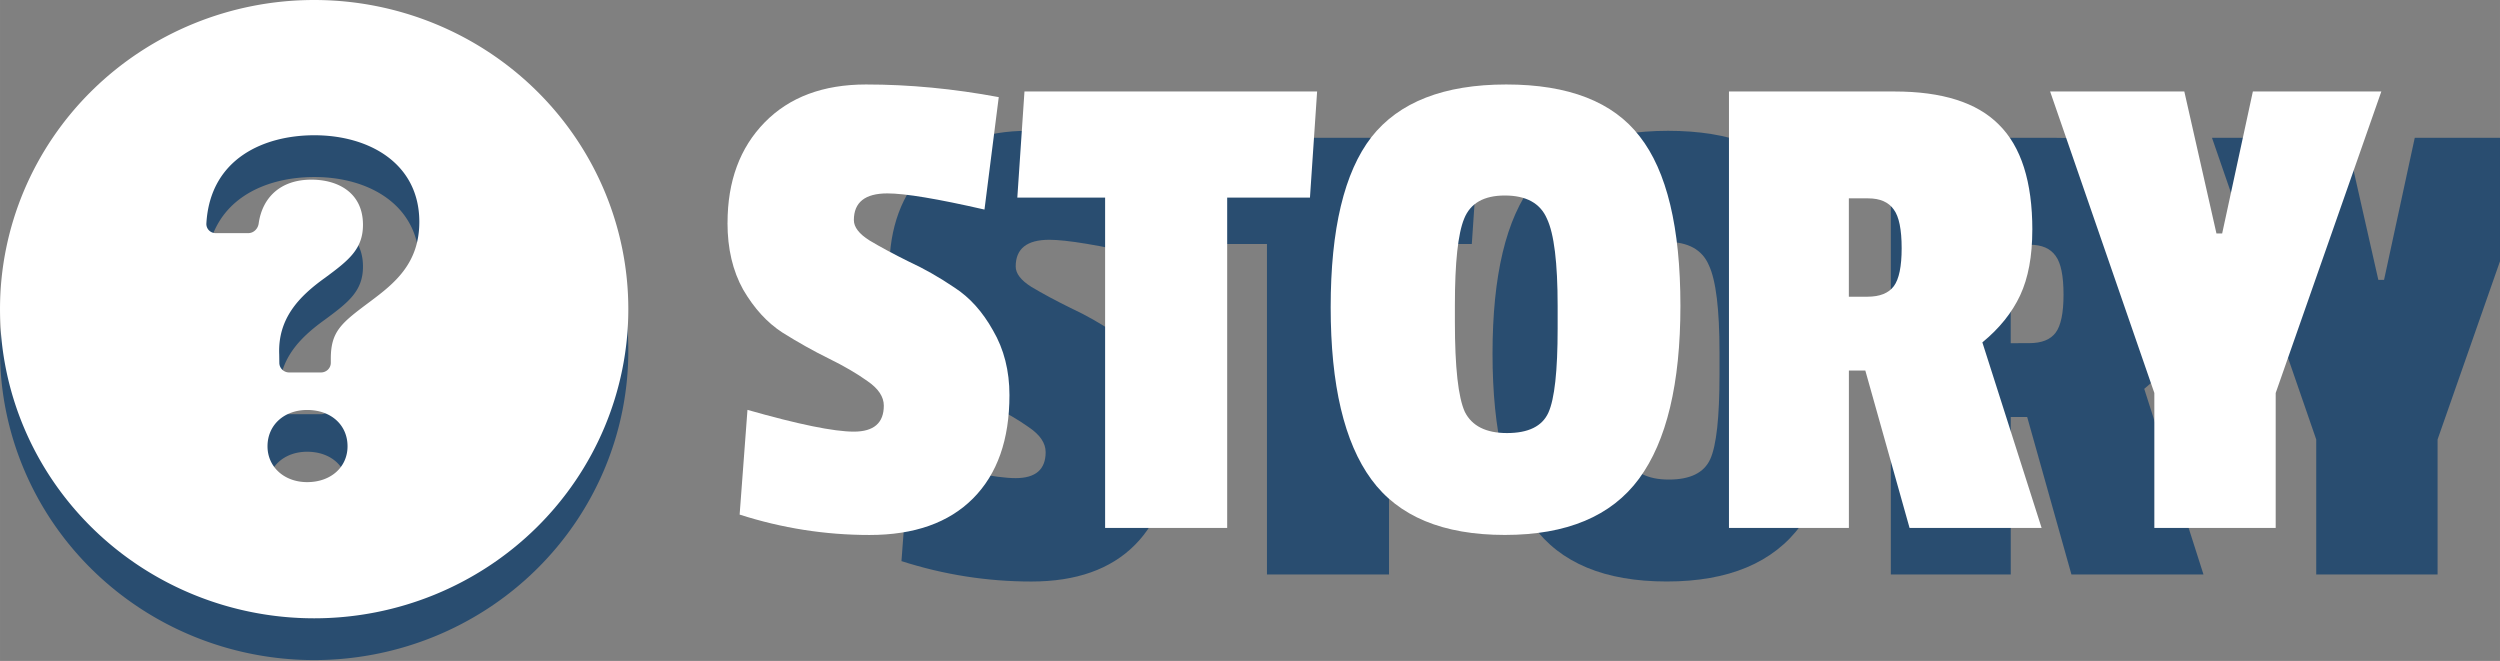 <?xml version="1.0" encoding="UTF-8" standalone="no"?>
<!-- Created with Inkscape (http://www.inkscape.org/) -->

<svg
   width="75.554"
   height="19.975"
   viewBox="0 0 19.99 5.285"
   version="1.1"
   id="svg1438"
   sodipodi:docname="story_icon.svg"
   inkscape:version="1.2 (dc2aedaf03, 2022-05-15)"
   xmlns:inkscape="http://www.inkscape.org/namespaces/inkscape"
   xmlns:sodipodi="http://sodipodi.sourceforge.net/DTD/sodipodi-0.dtd"
   xmlns="http://www.w3.org/2000/svg"
   xmlns:svg="http://www.w3.org/2000/svg">
  <rect x="0" y="0" width="19.99" height="5.285" fill="#808080" stroke="none"/>
  <sodipodi:namedview
     id="namedview1440"
     pagecolor="#505050"
     bordercolor="#eeeeee"
     borderopacity="1"
     inkscape:showpageshadow="0"
     inkscape:pageopacity="0"
     inkscape:pagecheckerboard="0"
     inkscape:deskcolor="#505050"
     inkscape:document-units="px"
     showgrid="false"
     inkscape:zoom="11.814509"
     inkscape:cx="36.819135"
     inkscape:cy="22.091481"
     inkscape:window-width="1920"
     inkscape:window-height="1017"
     inkscape:window-x="-8"
     inkscape:window-y="-8"
     inkscape:window-maximized="1"
     inkscape:current-layer="layer1" />
  <defs
     id="defs1435">
    <rect
       x="8992.984"
       y="678.823"
       width="168.291"
       height="59.397"
       id="rect93211" />
    <rect
       x="8992.984"
       y="678.823"
       width="168.291"
       height="59.397"
       id="rect101456" />
    <rect
       x="8992.984"
       y="678.823"
       width="168.291"
       height="59.397"
       id="rect93211-1" />
    <rect
       x="8992.984"
       y="678.823"
       width="168.291"
       height="59.397"
       id="rect101456-4" />
  </defs>
  <g
     inkscape:label="Layer 1"
     inkscape:groupmode="layer"
     id="layer1"
     transform="translate(6.761,0.197)">
    <g
       style="fill:#294d70;fill-opacity:1"
       id="g83604-7"
       transform="matrix(0.314,0,0,0.309,-6.761,0.137)">
      <path
         d="M 16,8 A 8,8 0 1 1 0,8 8,8 0 0 1 16,8 Z M 5.496,6.033 h 0.825 c 0.138,0 0.248,-0.113 0.266,-0.25 0.09,-0.656 0.54,-1.134 1.342,-1.134 0.686,0 1.314,0.343 1.314,1.168 0,0.635 -0.374,0.927 -0.965,1.371 C 7.605,7.677 7.072,8.248 7.11,9.175 l 0.003,0.217 a 0.25,0.25 0 0 0 0.25,0.246 h 0.811 a 0.25,0.25 0 0 0 0.25,-0.25 V 9.283 C 8.424,8.565 8.697,8.356 9.434,7.797 10.043,7.334 10.678,6.82 10.678,5.741 10.678,4.23 9.402,3.5 8.005,3.5 6.738,3.5 5.35,4.09 5.255,5.786 a 0.237,0.237 0 0 0 0.241,0.247 z m 2.325,6.443 c 0.61,0 1.029,-0.394 1.029,-0.927 0,-0.552 -0.42,-0.94 -1.029,-0.94 -0.584,0 -1.009,0.388 -1.009,0.94 0,0.533 0.425,0.927 1.01,0.927 z"
         id="path83595-4"
         style="fill:#294d70;fill-opacity:1" />
    </g>
    <g
       style="fill:#ffffff;fill-opacity:1"
       id="g94100-6"
       transform="matrix(0.314,0,0,0.309,-6.761,-0.197)">
      <path
         d="M 16,8 A 8,8 0 1 1 0,8 8,8 0 0 1 16,8 Z M 5.496,6.033 h 0.825 c 0.138,0 0.248,-0.113 0.266,-0.25 0.09,-0.656 0.54,-1.134 1.342,-1.134 0.686,0 1.314,0.343 1.314,1.168 0,0.635 -0.374,0.927 -0.965,1.371 C 7.605,7.677 7.072,8.248 7.11,9.175 l 0.003,0.217 a 0.25,0.25 0 0 0 0.25,0.246 h 0.811 a 0.25,0.25 0 0 0 0.25,-0.25 V 9.283 C 8.424,8.565 8.697,8.356 9.434,7.797 10.043,7.334 10.678,6.82 10.678,5.741 10.678,4.23 9.402,3.5 8.005,3.5 6.738,3.5 5.35,4.09 5.255,5.786 a 0.237,0.237 0 0 0 0.241,0.247 z m 2.325,6.443 c 0.61,0 1.029,-0.394 1.029,-0.927 0,-0.552 -0.42,-0.94 -1.029,-0.94 -0.584,0 -1.009,0.388 -1.009,0.94 0,0.533 0.425,0.927 1.01,0.927 z"
         id="path94098-5"
         style="fill:#ffffff;fill-opacity:1" />
    </g>
    <g
       id="g764-9"
       transform="matrix(0.535,0,0,0.527,-23.651,-120.253)"
       style="fill:#294d70;fill-opacity:1">
      <g
         aria-label="STORY"
         transform="matrix(0.486,0,0,0.486,-4325.899,-103.114)"
         id="text93209-9"
         style="font-size:21.951px;line-height:1.25;white-space:pre;shape-inside:url(#rect93211-1);display:inline">
        <path
           d="m 8993.336,689.322 q 0,-1.954 1.141,-3.139 1.141,-1.185 3.117,-1.185 1.998,0 4.083,0.395 l -0.439,3.512 q -2.173,-0.505 -2.985,-0.505 -1.032,0 -1.032,0.834 0,0.329 0.483,0.637 0.505,0.307 1.207,0.659 0.703,0.329 1.405,0.812 0.703,0.461 1.185,1.339 0.505,0.878 0.505,2.02 0,2.085 -1.12,3.227 -1.119,1.141 -3.183,1.141 -2.042,0 -3.995,-0.637 l 0.241,-3.271 q 2.349,0.68 3.271,0.68 0.922,0 0.922,-0.812 0,-0.417 -0.505,-0.768 -0.483,-0.351 -1.185,-0.702 -0.703,-0.351 -1.427,-0.812 -0.702,-0.461 -1.207,-1.339 -0.483,-0.878 -0.483,-2.085 z"
           style="font-family:'Passion One';-inkscape-font-specification:'Passion One'"
           id="path313" />
        <path
           d="m 9011.248,688.532 h -2.546 v 10.317 h -3.754 v -10.317 h -2.7 l 0.22,-3.315 h 9 z"
           style="font-family:'Passion One';-inkscape-font-specification:'Passion One'"
           id="path315" />
        <path
           d="m 9013.136,686.644 q 1.273,-1.646 4.149,-1.646 2.876,0 4.105,1.624 1.251,1.624 1.251,5.29 0,3.644 -1.273,5.4 -1.273,1.756 -4.127,1.756 -2.854,0 -4.105,-1.734 -1.251,-1.734 -1.251,-5.378 0,-3.666 1.251,-5.312 z m 5.729,5.268 q 0,-2.02 -0.329,-2.722 -0.307,-0.724 -1.295,-0.724 -0.966,0 -1.251,0.724 -0.285,0.702 -0.285,2.7 v 0.527 q 0,2.129 0.307,2.81 0.329,0.659 1.295,0.659 0.988,0 1.273,-0.637 0.285,-0.637 0.285,-2.634 z"
           style="font-family:'Passion One';-inkscape-font-specification:'Passion One'"
           id="path317" />
        <path
           d="m 9033.463,689.542 q 0,1.229 -0.373,2.041 -0.373,0.812 -1.163,1.471 l 1.822,5.795 h -4.061 l -1.361,-4.917 h -0.505 v 4.917 h -3.688 v -13.632 h 5.093 q 2.195,0 3.205,1.032 1.032,1.032 1.032,3.293 z m -5.071,2.085 q 0.571,0 0.812,-0.329 0.241,-0.329 0.241,-1.185 0,-0.878 -0.241,-1.207 -0.241,-0.351 -0.79,-0.351 h -0.593 v 3.073 z"
           style="font-family:'Passion One';-inkscape-font-specification:'Passion One'"
           id="path319" />
        <path
           d="m 9044.197,685.217 -3.249,9.417 v 4.215 h -3.732 v -4.215 l -3.205,-9.417 h 4.127 l 0.988,4.434 h 0.176 l 0.944,-4.434 z"
           style="font-family:'Passion One';-inkscape-font-specification:'Passion One'"
           id="path321" />
      </g>
    </g>
    <g
       aria-label="STORY"
       transform="matrix(0.26,0,0,0.256,-2339.211,-174.881)"
       id="text101454-0"
       style="font-size:21.951px;line-height:1.25;white-space:pre;shape-inside:url(#rect101456-4);display:inline;fill:#ffffff">
      <path
         d="m 8993.336,689.322 q 0,-1.954 1.141,-3.139 1.141,-1.185 3.117,-1.185 1.998,0 4.083,0.395 l -0.439,3.512 q -2.173,-0.505 -2.985,-0.505 -1.032,0 -1.032,0.834 0,0.329 0.483,0.637 0.505,0.307 1.207,0.659 0.703,0.329 1.405,0.812 0.703,0.461 1.185,1.339 0.505,0.878 0.505,2.02 0,2.085 -1.12,3.227 -1.119,1.141 -3.183,1.141 -2.042,0 -3.995,-0.637 l 0.241,-3.271 q 2.349,0.68 3.271,0.68 0.922,0 0.922,-0.812 0,-0.417 -0.505,-0.768 -0.483,-0.351 -1.185,-0.702 -0.703,-0.351 -1.427,-0.812 -0.702,-0.461 -1.207,-1.339 -0.483,-0.878 -0.483,-2.085 z"
         style="font-family:'Passion One';-inkscape-font-specification:'Passion One'"
         id="path302" />
      <path
         d="m 9011.248,688.532 h -2.546 v 10.317 h -3.754 v -10.317 h -2.7 l 0.22,-3.315 h 9 z"
         style="font-family:'Passion One';-inkscape-font-specification:'Passion One'"
         id="path304" />
      <path
         d="m 9013.136,686.644 q 1.273,-1.646 4.149,-1.646 2.876,0 4.105,1.624 1.251,1.624 1.251,5.29 0,3.644 -1.273,5.4 -1.273,1.756 -4.127,1.756 -2.854,0 -4.105,-1.734 -1.251,-1.734 -1.251,-5.378 0,-3.666 1.251,-5.312 z m 5.729,5.268 q 0,-2.02 -0.329,-2.722 -0.307,-0.724 -1.295,-0.724 -0.966,0 -1.251,0.724 -0.285,0.702 -0.285,2.7 v 0.527 q 0,2.129 0.307,2.81 0.329,0.659 1.295,0.659 0.988,0 1.273,-0.637 0.285,-0.637 0.285,-2.634 z"
         style="font-family:'Passion One';-inkscape-font-specification:'Passion One'"
         id="path306" />
      <path
         d="m 9033.463,689.542 q 0,1.229 -0.373,2.041 -0.373,0.812 -1.163,1.471 l 1.822,5.795 h -4.061 l -1.361,-4.917 h -0.505 v 4.917 h -3.688 v -13.632 h 5.093 q 2.195,0 3.205,1.032 1.032,1.032 1.032,3.293 z m -5.071,2.085 q 0.571,0 0.812,-0.329 0.241,-0.329 0.241,-1.185 0,-0.878 -0.241,-1.207 -0.241,-0.351 -0.79,-0.351 h -0.593 v 3.073 z"
         style="font-family:'Passion One';-inkscape-font-specification:'Passion One'"
         id="path308" />
      <path
         d="m 9044.197,685.217 -3.249,9.417 v 4.215 h -3.732 v -4.215 l -3.205,-9.417 h 4.127 l 0.988,4.434 h 0.176 l 0.944,-4.434 z"
         style="font-family:'Passion One';-inkscape-font-specification:'Passion One'"
         id="path310" />
    </g>
  </g>
</svg>
